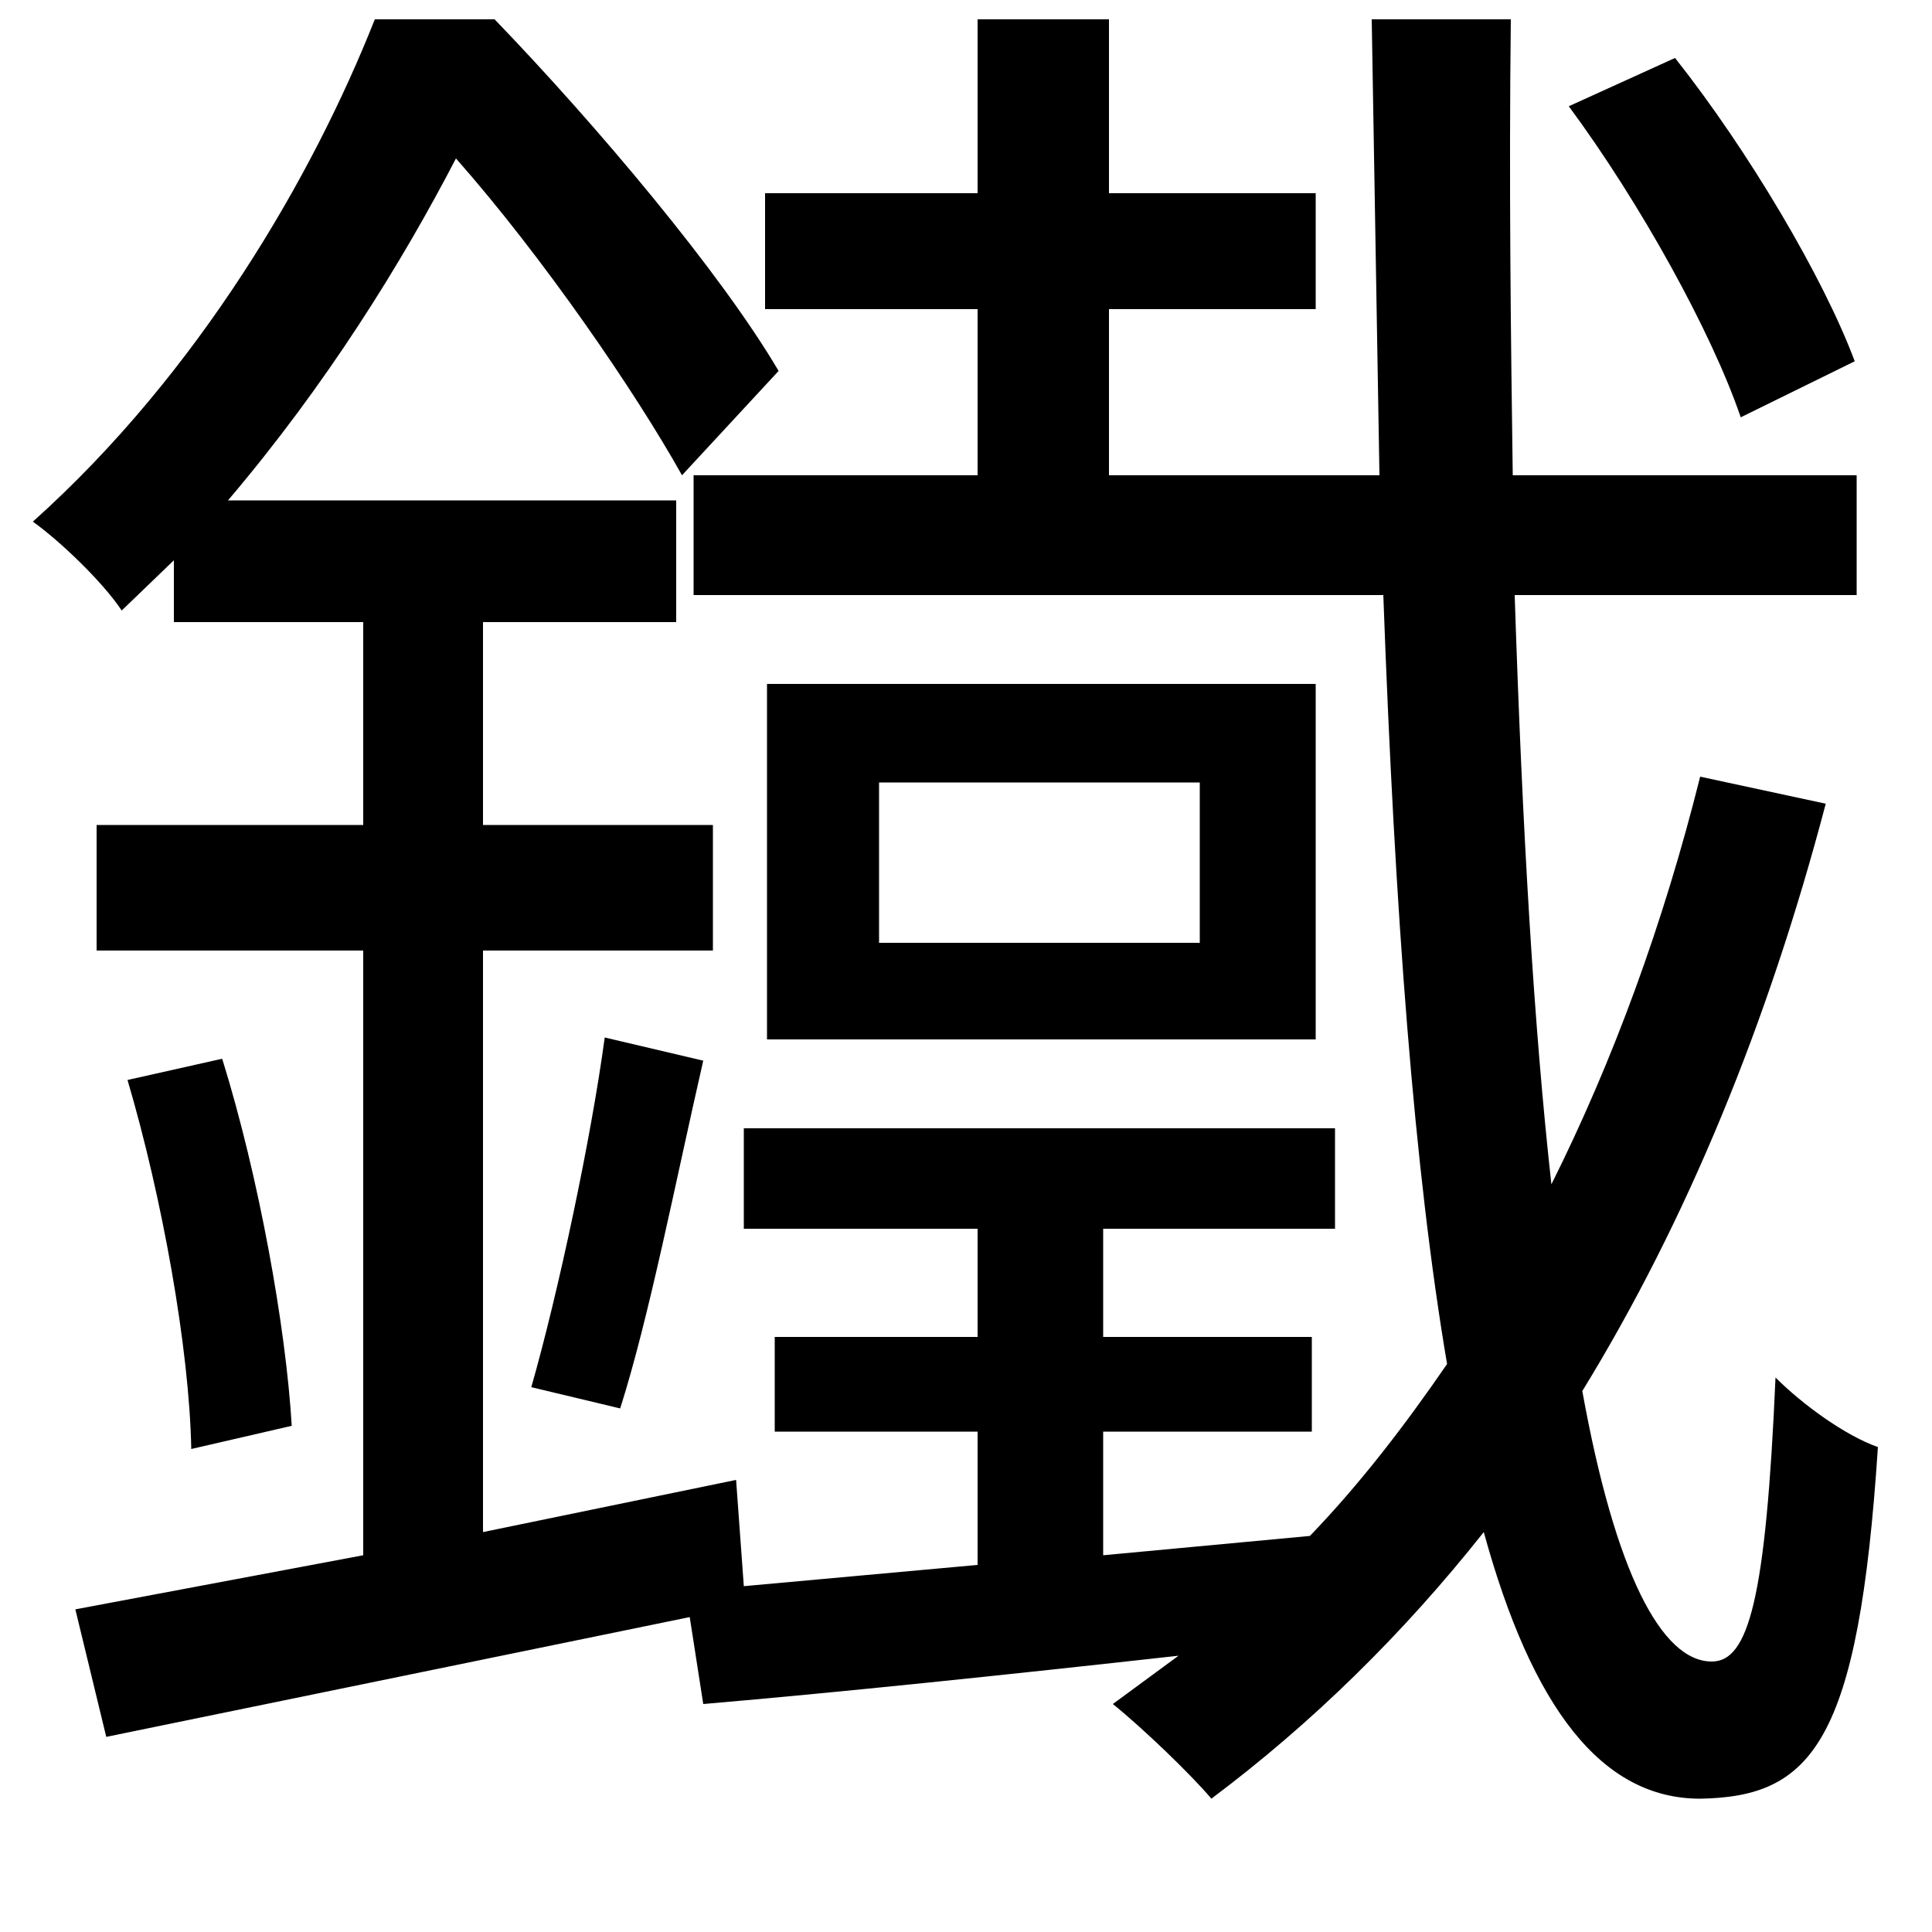 <svg xmlns="http://www.w3.org/2000/svg"
    viewBox="0 0 1000 1000">
  <!--
© 2014-2021 Adobe (http://www.adobe.com/).
Noto is a trademark of Google Inc.
This Font Software is licensed under the SIL Open Font License, Version 1.1. This Font Software is distributed on an "AS IS" BASIS, WITHOUT WARRANTIES OR CONDITIONS OF ANY KIND, either express or implied. See the SIL Open Font License for the specific language, permissions and limitations governing your use of this Font Software.
http://scripts.sil.org/OFL
  -->
<path d="M455 405L621 405 621 488 455 488ZM397 354L397 538 681 538 681 354ZM812 55C849 105 886 172 901 216L960 187C944 144 905 78 867 30ZM66 559C84 620 98 698 99 750L151 738C148 687 134 609 115 548ZM313 537C306 589 289 669 275 718L321 729C336 682 350 610 364 549ZM194 10C162 91 103 193 17 270 31 280 53 301 63 316L90 290 90 322 188 322 188 427 50 427 50 492 188 492 188 805 39 833 55 899 357 837 364 882C434 876 520 867 610 857L576 882C591 894 617 919 627 931 679 892 726 846 768 793 793 884 829 931 880 931 938 930 962 902 972 749 955 743 933 727 919 713 914 828 905 860 886 860 860 860 836 814 819 720 873 632 915 530 945 416L880 402C861 478 835 549 803 613 794 532 788 431 784 308L961 308 961 246 783 246C782 174 781 95 782 10L710 10 714 246 574 246 574 160 681 160 681 100 574 100 574 10 506 10 506 100 396 100 396 160 506 160 506 246 359 246 359 308 716 308C722 473 732 606 749 706 727 738 704 768 678 795L571 805 571 741 679 741 679 692 571 692 571 636 691 636 691 584 385 584 385 636 506 636 506 692 401 692 401 741 506 741 506 810 385 821 381 766 250 793 250 492 369 492 369 427 250 427 250 322 350 322 350 259 118 259C169 199 208 136 236 82 281 133 329 203 353 246L403 192C373 141 309 65 256 10Z"/>
</svg>